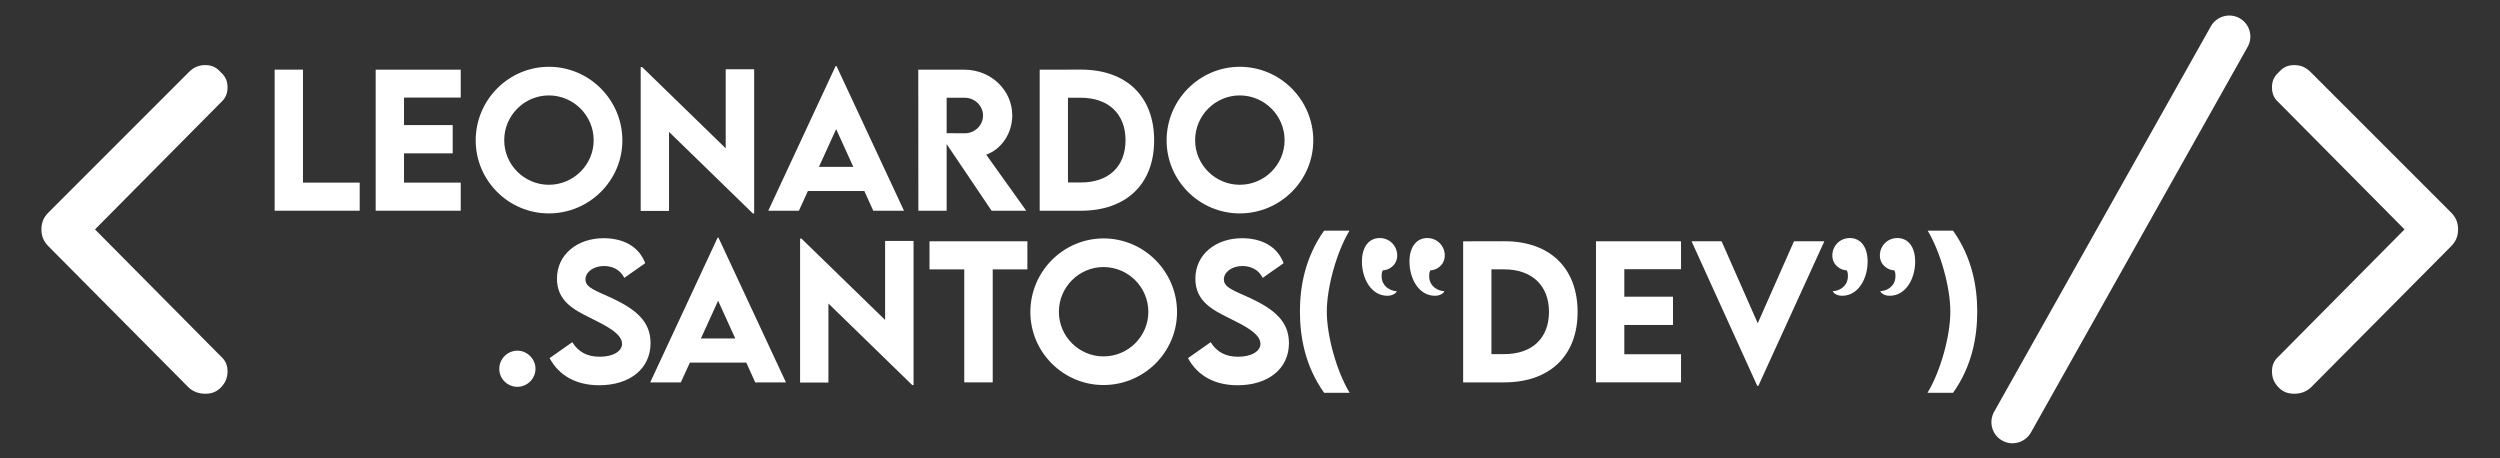 <?xml version="1.0" encoding="UTF-8"?>
<!DOCTYPE svg PUBLIC "-//W3C//DTD SVG 1.1//EN" "http://www.w3.org/Graphics/SVG/1.1/DTD/svg11.dtd">
<!-- Creator: CorelDRAW -->
<svg xmlns="http://www.w3.org/2000/svg" xml:space="preserve" width="300mm" height="55mm" version="1.1" style="shape-rendering:geometricPrecision; text-rendering:geometricPrecision; image-rendering:optimizeQuality; fill-rule:evenodd; clip-rule:evenodd"
viewBox="0 0 30000 5500"
 xmlns:xlink="http://www.w3.org/1999/xlink"
 xmlns:xodm="http://www.corel.com/coreldraw/odm/2003">
 <rect x="0" y="0" width="30000" height="5500" fill="#333333" stroke="none"/>
 <defs>
  <style type="text/css">
   <![CDATA[
    .fil1 {fill:white}
    .fil0 {fill:white;fill-rule:nonzero}
   ]]>
  </style>
 </defs>
 <g id="Camada_x0020_1">
  <g id="_2298912041216">
   <path class="fil0" d="M26875.51 218.53c-122.11,-67.77 -275.38,-24.67 -344.42,95.99l-2601.98 4627.63c-67.77,122.12 -24.75,276.77 97.37,344.53 33.15,18.85 69.62,29.65 105.3,32.14 94.66,6.58 188.94,-40.63 239.13,-128.13l2600.6 -4627.73c69.14,-122.03 26.03,-275.29 -96,-344.43l0 0z"/>
   <path class="fil1" d="M2263.63 4649.87c57.68,51.63 121.32,74.82 199.22,74.82 72.66,0 132.12,-19.64 184.01,-71.53 55.77,-55.78 83.5,-116.94 83.5,-195.97 0,-73.13 -23.1,-128.39 -77.07,-177.86l-3.6 -3.31 -1509.86 -1523.09 1509.86 -1523.08 3.6 -3.31c53.97,-49.47 77.07,-104.73 77.07,-177.86 0,-73.1 -23.1,-128.38 -77.06,-177.83l-6.56 -6.03 -6.04 -6.57c-49.46,-53.97 -104.73,-77.07 -177.85,-77.07 -79.03,0 -140.19,27.73 -195.96,83.5l-1686.32 1686.31c-57.29,57.3 -83.5,120.93 -83.5,201.94 0,81.32 26.78,144.83 84.02,202.46l1682.54 1694.48z"/>
   <g>
    <polygon class="fil0" points="3635.65,2191.51 3635.65,835.63 3295.7,835.63 3295.7,2528.6 4316.28,2528.6 4316.28,2191.51 "/>
    <polygon class="fil0" points="5528.72,1170.92 5528.72,835.99 4508.14,835.99 4508.14,2528.6 5528.72,2528.6 5528.72,2191.51 4848.09,2191.51 4848.09,1840.08 5432.26,1840.08 5432.26,1500.84 4848.09,1500.84 4848.09,1170.92 "/>
    <path class="fil0" d="M6586.25 2560.87c485.55,0 882.16,-394.1 882.16,-876.06 0,-486.27 -396.61,-883.25 -881.09,-883.25 -484.47,0 -878.93,396.98 -878.93,883.25 0,481.96 394.46,876.06 877.86,876.06zm0 -343.54c-295.13,0 -535.75,-240.62 -535.75,-534.68 0,-295.84 240.62,-537.55 535.75,-537.55 296.2,0 537.9,241.71 537.9,537.55 0,294.06 -241.7,534.68 -537.9,534.68z"/>
    <polygon class="fil0" points="8708.47,831.33 8708.47,1779.83 7705.1,804.08 7688.24,804.08 7688.24,2531.11 8028.19,2531.11 8028.19,1582.6 9034.08,2561.23 9049.86,2561.23 9049.86,831.33 "/>
    <path class="fil0" d="M10479.26 2528.96l368.64 0 -809.72 -1736.36 -10.41 0 -808.65 1736.36 367.57 0 108.3 -237.04 677.04 0 107.23 237.04zm-651.95 -526.79l206.56 -452.92 205.84 452.92 -412.4 0z"/>
    <path class="fil0" d="M12314.94 2528.96l-480.52 -673.1c181.45,-64.19 312.7,-254.26 312.7,-471.57 0,-304.8 -259.27,-548.3 -575.92,-548.3l-551.89 0 1.08 1692.97 339.24 0 0 -800.41 539.69 800.41 415.62 0zm-955.31 -1355.88l218.39 0c114.39,0 218.39,92.51 218.39,213.37 0,120.49 -102.92,214.08 -218.39,213.01l-218.39 -1.07 0 -425.31z"/>
    <path class="fil0" d="M12968.69 835.27l-492.37 1.08 0 1692.61 492.37 0c546.86,0 881.08,-319.52 881.08,-844.51 0,-528.59 -334.22,-850.25 -881.08,-849.18zm2.14 1354.45l-155.27 0 0 -1017 152.05 0c334.93,0.36 538.62,193.64 538.62,510.65 0,315.22 -202.61,506.35 -535.4,506.35l0 0z"/>
    <path class="fil0" d="M14877.18 2560.87c485.55,0 882.16,-394.1 882.16,-876.06 0,-486.27 -396.61,-883.25 -881.09,-883.25 -484.48,0 -878.93,396.98 -878.93,883.25 0,481.96 394.45,876.06 877.86,876.06zm0 -343.54c-295.13,0 -535.76,-240.62 -535.76,-534.68 0,-295.84 240.63,-537.55 535.76,-537.55 296.2,0 537.9,241.71 537.9,537.55 0,294.06 -241.7,534.68 -537.9,534.68z"/>
    <path class="fil0" d="M6208.65 4641.9c118.7,0 217.31,-97.54 217.31,-216.6 0,-117.61 -99.69,-217.31 -217.31,-217.31 -118.7,0 -217.31,98.61 -217.31,217.31 0,119.78 97.54,216.6 217.31,216.6z"/>
    <path class="fil0" d="M7191.22 4622.89c363.63,0 615.37,-196.15 615.37,-505.27 0,-261.06 -176.43,-404.51 -457.23,-537.19 -195.08,-91.44 -323.81,-126.23 -323.81,-227.35 0,-87.5 95.03,-161.01 222.69,-161.01 95.03,0 193.29,40.88 243.5,142l250.66 -175.71c-76.39,-204.41 -267.17,-299.79 -499.54,-299.79 -311.99,0 -559.42,192.92 -559.42,485.91 0,270.74 208.71,375.09 399.13,469.76 178.22,88.58 381.91,186.47 381.91,310.91 0,90.37 -107.59,155.63 -267.87,155.63 -147.04,0 -254.98,-54.5 -329.57,-174.63l-271.82 191.49c113.68,209.78 318.09,325.25 596,325.25z"/>
    <path class="fil0" d="M9062.77 4588.47l368.64 0 -809.72 -1736.36 -10.4 0 -808.65 1736.36 367.56 0 108.3 -237.04 677.05 0 107.22 237.04zm-651.94 -526.79l206.55 -452.92 205.84 452.92 -412.39 0z"/>
    <polygon class="fil0" points="10621.26,2890.84 10621.26,3839.34 9617.89,2863.59 9601.04,2863.59 9601.04,4590.62 9940.99,4590.62 9940.99,3642.11 10946.87,4620.74 10962.65,4620.74 10962.65,2890.84 "/>
    <polygon class="fil0" points="12328.57,2895.5 11154.15,2895.5 11154.15,3232.59 11571.2,3232.59 11571.2,4588.47 11912.6,4588.47 11912.6,3232.59 12328.57,3232.59 "/>
    <path class="fil0" d="M13242.3 4620.38c485.55,0 882.16,-394.1 882.16,-876.06 0,-486.27 -396.61,-883.25 -881.09,-883.25 -484.48,0 -878.93,396.98 -878.93,883.25 0,481.96 394.45,876.06 877.86,876.06zm0 -343.54c-295.13,0 -535.76,-240.62 -535.76,-534.68 0,-295.84 240.63,-537.55 535.76,-537.55 296.2,0 537.9,241.71 537.9,537.55 0,294.06 -241.7,534.68 -537.9,534.68z"/>
    <path class="fil0" d="M14852.07 4622.89c363.62,0 615.37,-196.15 615.37,-505.27 0,-261.06 -176.44,-404.51 -457.23,-537.19 -195.08,-91.44 -323.81,-126.23 -323.81,-227.35 0,-87.5 95.03,-161.01 222.69,-161.01 95.03,0 193.29,40.88 243.49,142l250.67 -175.71c-76.39,-204.41 -267.17,-299.79 -499.54,-299.79 -311.99,0 -559.42,192.92 -559.42,485.91 0,270.74 208.71,375.09 399.13,469.76 178.22,88.58 381.91,186.47 381.91,310.91 0,90.37 -107.59,155.63 -267.88,155.63 -147.03,0 -254.97,-54.5 -329.56,-174.63l-271.82 191.49c113.68,209.78 318.08,325.25 596,325.25z"/>
    <path class="fil0" d="M15889.15 4713.26l306.61 0c-153.13,-251.02 -273.98,-676.33 -273.98,-973.6 0,-296.22 119.78,-719.36 271.82,-971.47l-304.45 0c-228.07,321.31 -290.11,670.24 -290.11,971.47 0,301.58 62.04,654.09 290.11,973.6z"/>
    <path class="fil0" d="M16649.03 3549.24c-194.37,0 -305.89,-205.85 -305.89,-410.6 0,-183.62 90.37,-282.23 213.37,-282.23 121.92,0 210.14,96.83 210.14,209.07 0,120.49 -105.07,178.23 -172.13,178.23 -11.83,21.15 -14.7,32.62 -14.7,71.36 0,121.56 105.79,178.23 180.38,178.23 0,15.77 -38.73,55.94 -111.17,55.94z"/>
    <path class="fil0" d="M17219.57 3549.24c-194.37,0 -305.89,-205.85 -305.89,-410.6 0,-183.62 90.36,-282.23 213.36,-282.23 121.93,0 210.15,96.83 210.15,209.07 0,120.49 -105.08,178.23 -172.13,178.23 -11.84,21.15 -14.7,32.62 -14.7,71.36 0,121.56 105.79,178.23 180.38,178.23 0,15.77 -38.74,55.94 -111.17,55.94z"/>
    <path class="fil0" d="M18050.1 2894.78l-492.37 1.08 0 1692.61 492.37 0c546.86,0 881.08,-319.52 881.08,-844.51 0,-528.59 -334.22,-850.25 -881.08,-849.18zm2.14 1354.45l-155.27 0 0 -1017 152.05 0c334.93,0.36 538.62,193.64 538.62,510.65 0,315.22 -202.61,506.35 -535.4,506.35l0 0z"/>
    <polygon class="fil0" points="20172.31,3230.43 20172.31,2895.5 19151.73,2895.5 19151.73,4588.11 20172.31,4588.11 20172.31,4251.02 19491.68,4251.02 19491.68,3899.59 20075.85,3899.59 20075.85,3560.35 19491.68,3560.35 19491.68,3230.43 "/>
    <polygon class="fil0" points="21527.84,2895.14 21092.85,3878.79 20658.94,2895.14 20298.55,2895.14 21087.47,4630.78 21100.02,4630.78 21892.18,2895.14 "/>
    <path class="fil0" d="M22105.55 3549.24c194.37,0 305.89,-205.85 305.89,-410.6 0,-183.62 -90.37,-282.23 -213.37,-282.23 -121.92,0 -210.14,96.83 -210.14,209.07 0,120.49 105.07,178.23 172.13,178.23 11.83,21.15 14.7,32.62 14.7,71.36 0,121.56 -105.79,178.23 -180.38,178.23 0,15.77 38.73,55.94 111.17,55.94z"/>
    <path class="fil0" d="M22676.08 3549.24c194.37,0 305.89,-205.85 305.89,-410.6 0,-183.62 -90.36,-282.23 -213.36,-282.23 -121.92,0 -210.14,96.83 -210.14,209.07 0,120.49 105.07,178.23 172.13,178.23 11.83,21.15 14.7,32.62 14.7,71.36 0,121.56 -105.79,178.23 -180.38,178.23 0,15.77 38.73,55.94 111.16,55.94z"/>
    <path class="fil0" d="M23436.68 4713.26c228.08,-319.51 290.12,-672.02 290.12,-973.6 0,-301.23 -62.04,-650.16 -290.12,-971.47l-304.44 0c152.04,252.11 271.81,675.25 271.81,971.47 0,297.27 -120.85,722.58 -273.97,973.6l306.6 0z"/>
   </g>
   <path class="fil1" d="M27730.51 4649.86c-57.68,51.63 -121.32,74.82 -199.22,74.82 -72.66,0 -132.12,-19.64 -184.01,-71.53 -55.77,-55.78 -83.5,-116.94 -83.5,-195.97 0,-73.13 23.1,-128.39 77.07,-177.86l3.6 -3.31 1509.86 -1523.09 -1509.86 -1523.08 -3.6 -3.31c-53.97,-49.47 -77.07,-104.73 -77.07,-177.86 0,-73.1 23.1,-128.38 77.06,-177.83l6.56 -6.03 6.04 -6.57c49.46,-53.97 104.73,-77.07 177.85,-77.07 79.03,0 140.19,27.73 195.96,83.5l1686.32 1686.31c57.29,57.3 83.5,120.93 83.5,201.94 0,81.32 -26.78,144.83 -84.02,202.46l-1682.54 1694.48z"/>
  </g>
 </g>
</svg>
